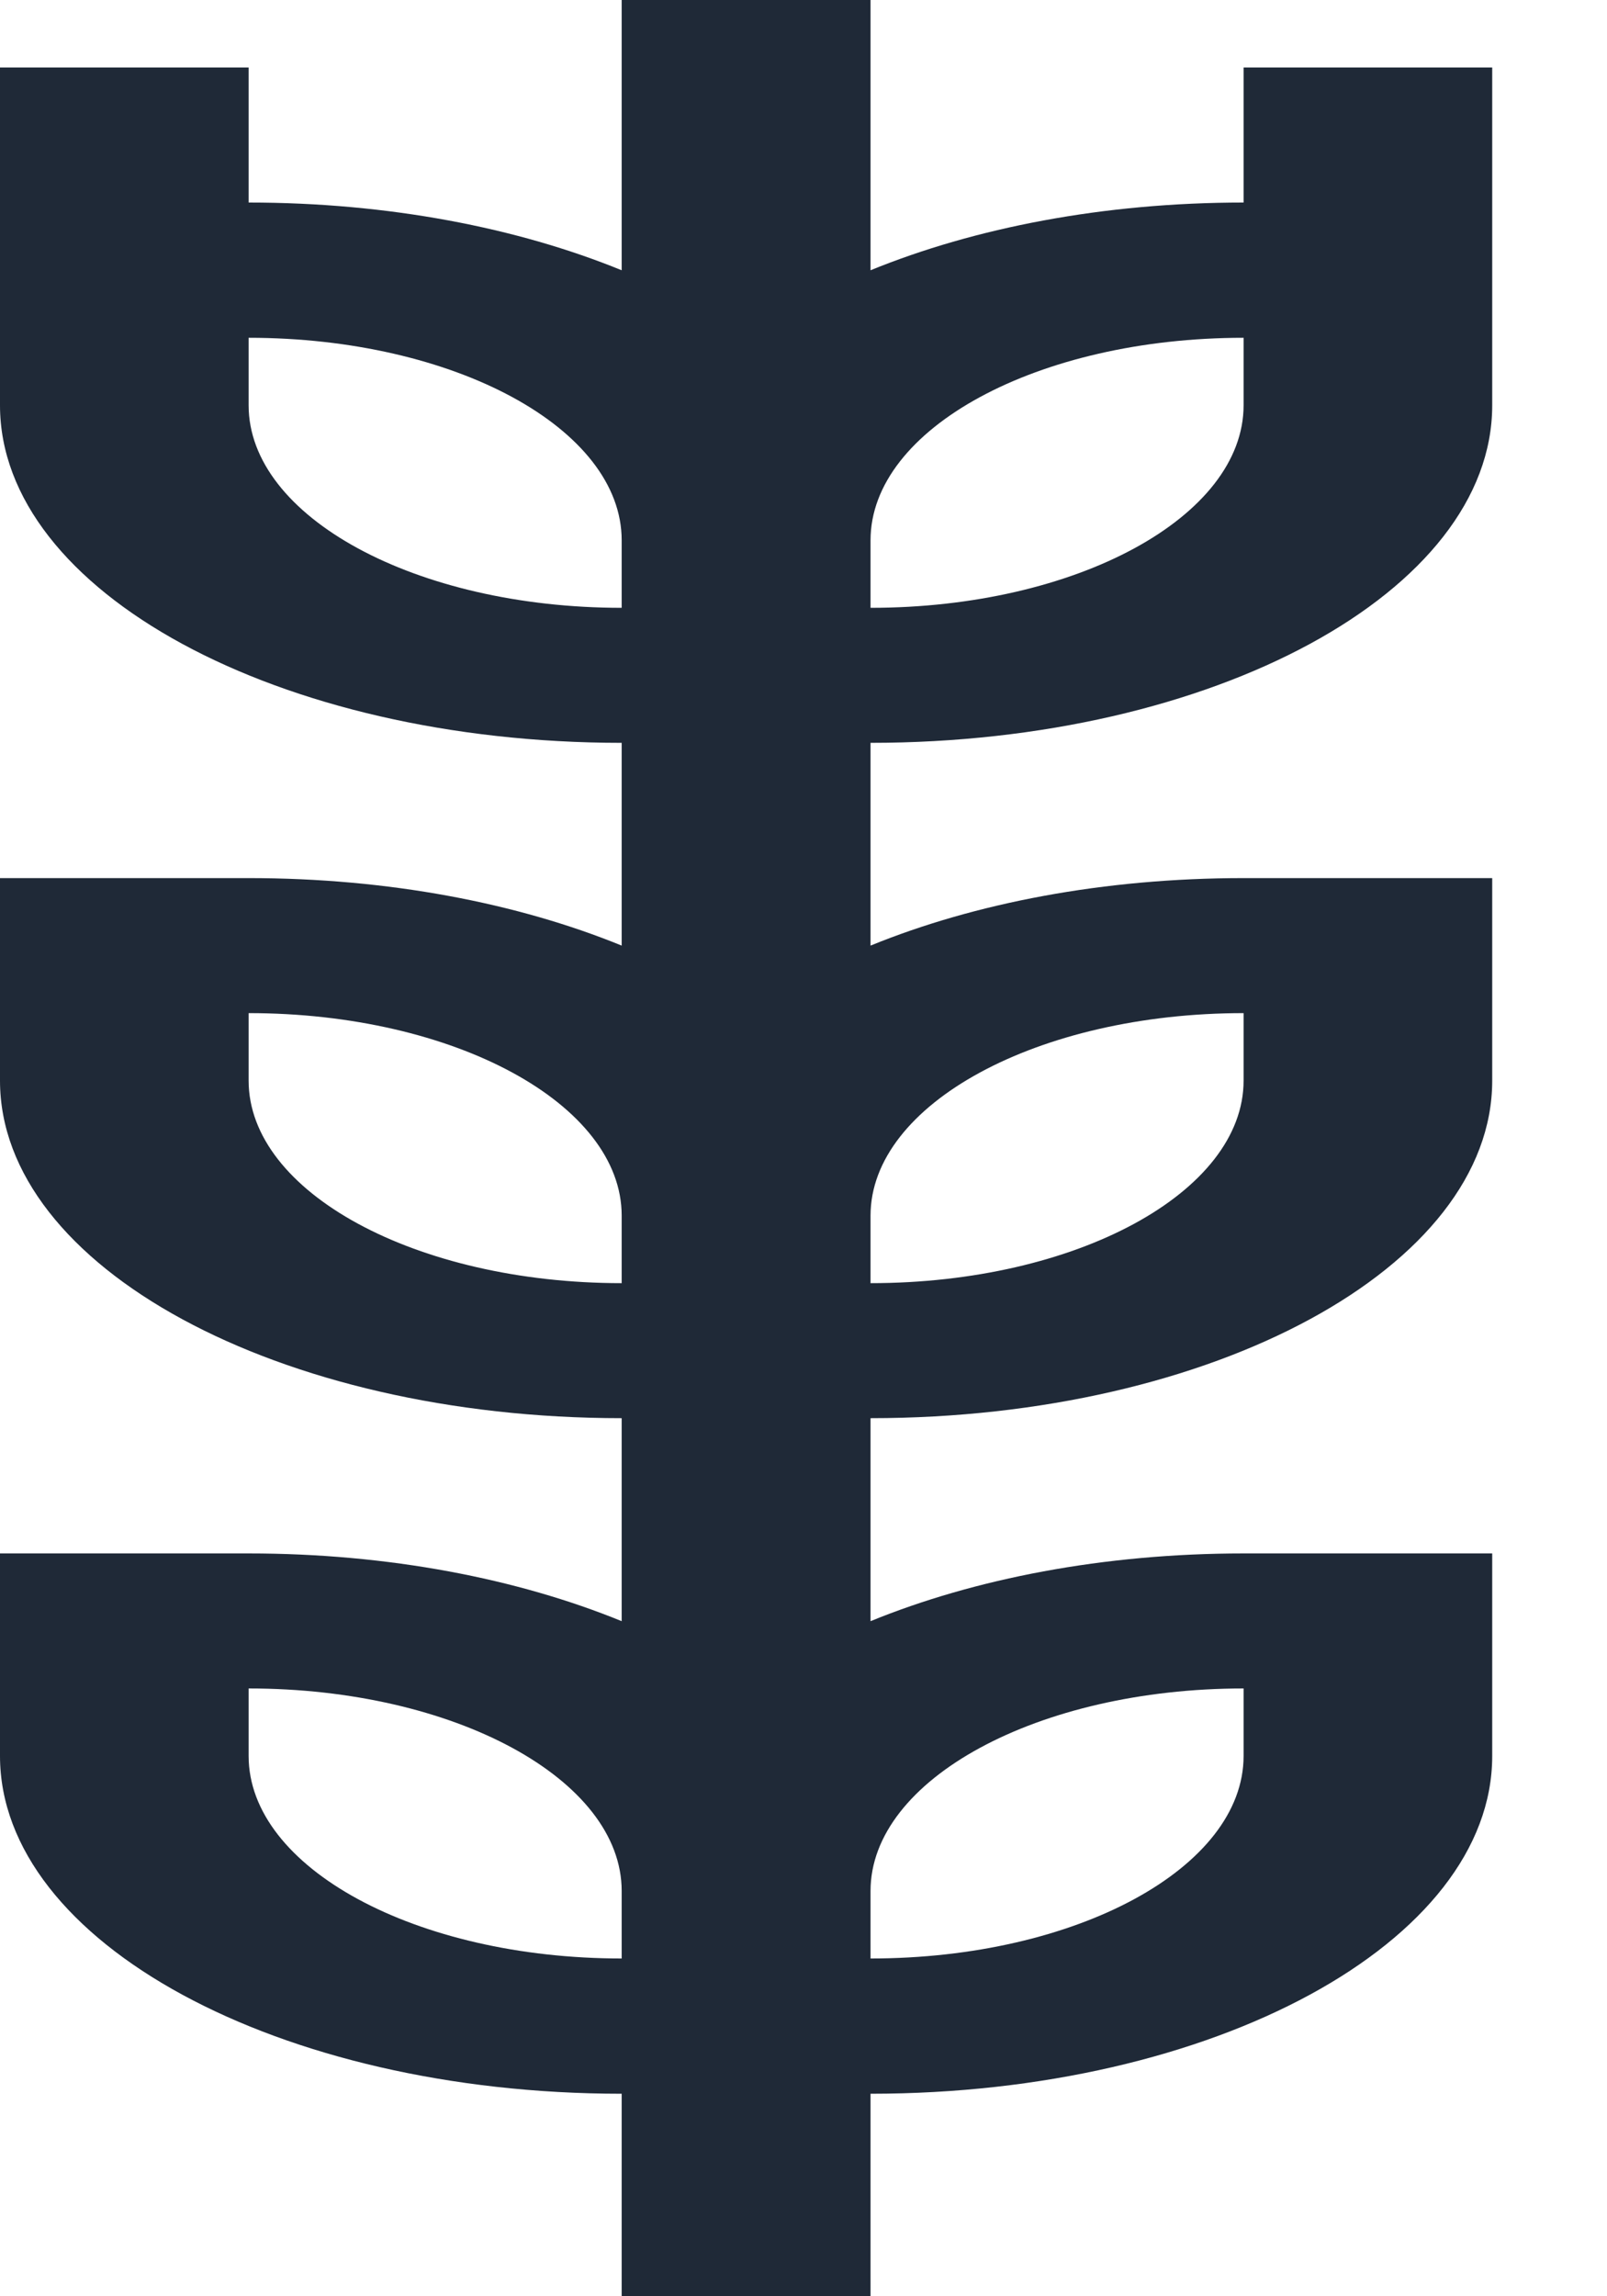 <svg width="7" height="10" viewBox="0 0 7 10" fill="none" xmlns="http://www.w3.org/2000/svg">
<path d="M5.417 0.882C4.807 0.882 4.245 0.992 3.792 1.177V0H2.708V1.177C2.255 0.992 1.693 0.882 1.083 0.882V0.294H0V1.765C0 2.576 1.215 3.235 2.708 3.235V4.118C2.255 3.933 1.693 3.824 1.083 3.824H0V4.706C0 5.517 1.215 6.176 2.708 6.176V7.06C2.255 6.875 1.693 6.765 1.083 6.765H0V7.647C0 8.458 1.215 9.118 2.708 9.118V10H3.792V9.118C5.285 9.118 6.5 8.458 6.5 7.647V6.765H5.417C4.807 6.765 4.245 6.875 3.792 7.06V6.176C5.285 6.176 6.5 5.517 6.5 4.706V3.824H5.417C4.807 3.824 4.245 3.933 3.792 4.118V3.235C5.285 3.235 6.5 2.576 6.5 1.765C6.5 1.556 6.5 1.509 6.5 0.294H5.417V0.882H5.417ZM1.083 7.647V7.353C1.979 7.353 2.708 7.749 2.708 8.235V8.529C1.812 8.529 1.083 8.134 1.083 7.647ZM5.417 7.353V7.647C5.417 8.134 4.688 8.529 3.792 8.529V8.235C3.792 7.749 4.521 7.353 5.417 7.353ZM1.083 4.706V4.412C1.979 4.412 2.708 4.808 2.708 5.294V5.588C1.812 5.588 1.083 5.192 1.083 4.706ZM5.417 4.412V4.706C5.417 5.192 4.688 5.588 3.792 5.588V5.294C3.792 4.808 4.521 4.412 5.417 4.412ZM1.083 1.765V1.471C1.979 1.471 2.708 1.866 2.708 2.353V2.647C1.812 2.647 1.083 2.251 1.083 1.765ZM5.417 1.765C5.417 2.251 4.688 2.647 3.792 2.647V2.353C3.792 1.866 4.521 1.471 5.417 1.471V1.765Z" fill="#1F2937"/>
</svg>
